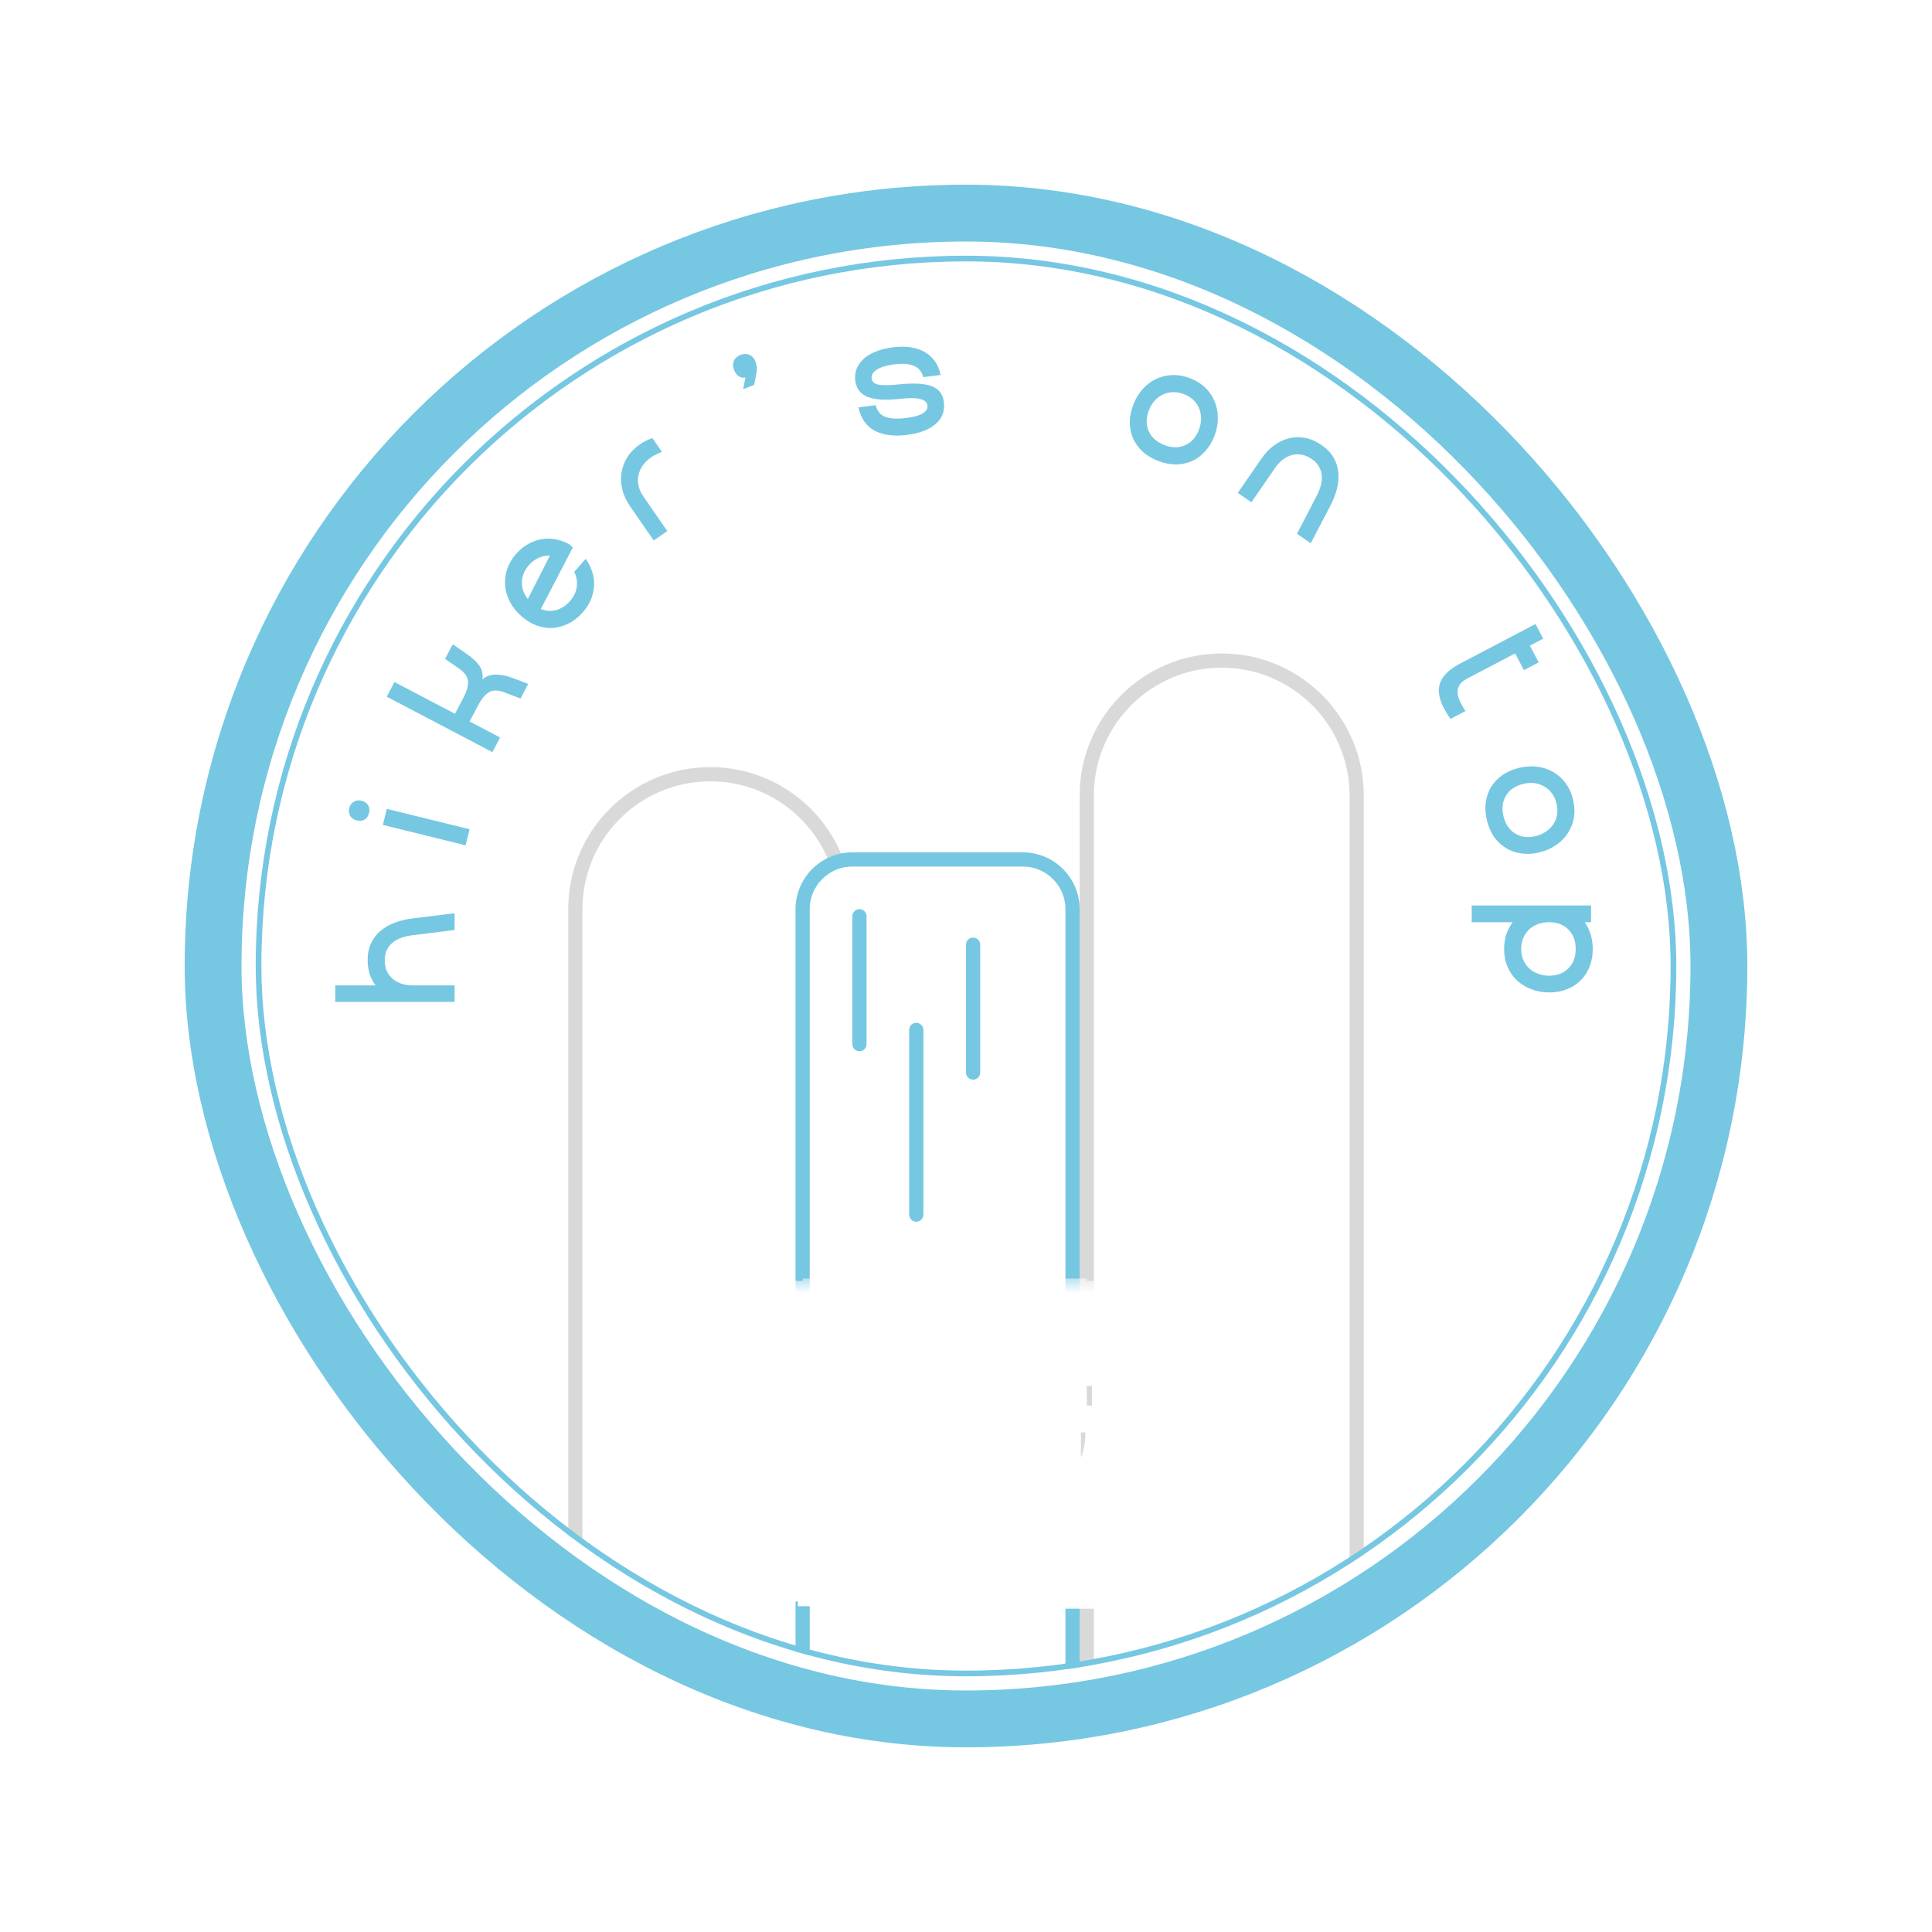 <svg width="68" height="68" viewBox="0 0 68 68" fill="none" xmlns="http://www.w3.org/2000/svg">
<g filter="url(#filter0_d_11_381)">
<rect x="4" y="4" width="60" height="60" rx="30" fill="white" shape-rendering="crispEdges"/>
<rect x="7.5" y="7.5" width="53" height="53" rx="26.5" fill="white"/>
<rect x="7.5" y="7.5" width="53" height="53" rx="26.5" stroke="#76C7E2" stroke-width="2"/>
<g clip-path="url(#clip0_11_381)">
<rect x="9" y="9" width="50" height="50" rx="25" fill="white"/>
<path d="M11.8 35.264V34.682H16V35.264H11.8ZM13.54 33.794C13.54 33.934 13.564 34.06 13.612 34.172C13.66 34.28 13.728 34.372 13.816 34.448C13.904 34.524 14.008 34.582 14.128 34.622C14.248 34.662 14.378 34.682 14.518 34.682H16V35.264H14.53C14.302 35.264 14.092 35.23 13.9 35.162C13.704 35.094 13.536 34.998 13.396 34.874C13.252 34.746 13.14 34.592 13.06 34.412C12.98 34.228 12.94 34.022 12.94 33.794C12.94 33.566 12.98 33.368 13.06 33.2C13.14 33.028 13.252 32.882 13.396 32.762C13.536 32.642 13.704 32.546 13.9 32.474C14.092 32.402 14.302 32.352 14.53 32.324L16 32.144V32.732L14.518 32.918C14.378 32.934 14.248 32.964 14.128 33.008C14.008 33.048 13.906 33.104 13.822 33.176C13.734 33.244 13.666 33.33 13.618 33.434C13.566 33.534 13.54 33.654 13.54 33.794Z" fill="#76C7E2"/>
<path d="M13.475 29.034L13.614 28.469L16.527 29.187L16.387 29.752L13.475 29.034ZM12.556 28.876C12.451 28.85 12.375 28.798 12.328 28.721C12.278 28.639 12.267 28.545 12.292 28.44C12.317 28.339 12.37 28.266 12.452 28.22C12.53 28.169 12.622 28.157 12.727 28.183C12.831 28.208 12.909 28.262 12.959 28.345C13.005 28.422 13.016 28.512 12.991 28.612C12.966 28.717 12.913 28.795 12.835 28.846C12.754 28.892 12.661 28.902 12.556 28.876Z" fill="#76C7E2"/>
<path d="M16.304 24.571C16.428 24.334 16.484 24.137 16.471 23.981C16.46 23.822 16.359 23.674 16.168 23.538L15.665 23.192L15.936 22.677L16.428 23.017C16.651 23.17 16.805 23.319 16.892 23.463C16.977 23.603 17.005 23.755 16.977 23.921C17.088 23.812 17.234 23.754 17.415 23.745C17.596 23.736 17.802 23.774 18.033 23.859L18.592 24.071L18.322 24.586L17.752 24.369C17.53 24.284 17.35 24.282 17.212 24.363C17.075 24.445 16.944 24.604 16.819 24.841L16.529 25.394L17.602 25.957L17.332 26.473L13.613 24.521L13.883 24.005L16.014 25.123L16.304 24.571Z" fill="#76C7E2"/>
<path d="M19.355 19.554C19.222 19.548 19.092 19.575 18.965 19.633C18.838 19.686 18.724 19.77 18.623 19.883C18.458 20.069 18.374 20.27 18.37 20.485C18.366 20.701 18.435 20.901 18.577 21.085L19.355 19.554ZM18.349 21.685C18.179 21.534 18.045 21.368 17.949 21.186C17.853 21 17.796 20.81 17.779 20.619C17.761 20.422 17.785 20.226 17.85 20.032C17.915 19.838 18.023 19.656 18.174 19.485C18.301 19.342 18.442 19.229 18.595 19.145C18.746 19.06 18.903 19.004 19.065 18.977C19.225 18.947 19.387 18.949 19.55 18.982C19.716 19.011 19.877 19.068 20.032 19.152L20.163 19.267L19.035 21.435C19.213 21.507 19.391 21.52 19.569 21.475C19.751 21.427 19.914 21.321 20.06 21.157C20.198 21.001 20.278 20.832 20.301 20.649C20.324 20.466 20.294 20.292 20.21 20.127L20.616 19.669C20.718 19.813 20.794 19.966 20.844 20.127C20.896 20.286 20.918 20.447 20.911 20.612C20.901 20.774 20.864 20.936 20.8 21.099C20.733 21.259 20.637 21.411 20.509 21.555C20.358 21.725 20.192 21.856 20.01 21.946C19.828 22.036 19.643 22.089 19.454 22.103C19.265 22.111 19.075 22.082 18.884 22.014C18.695 21.943 18.517 21.834 18.349 21.685Z" fill="#76C7E2"/>
<path d="M22.929 16.088C22.676 16.263 22.523 16.478 22.47 16.733C22.419 16.983 22.477 17.229 22.645 17.473L23.487 18.692L23.008 19.023L22.173 17.813C22.044 17.625 21.954 17.432 21.904 17.233C21.855 17.029 21.846 16.831 21.875 16.641C21.905 16.445 21.974 16.261 22.084 16.089C22.193 15.916 22.341 15.765 22.529 15.635C22.671 15.538 22.816 15.467 22.965 15.422L23.299 15.906C23.235 15.926 23.171 15.953 23.107 15.987C23.044 16.016 22.985 16.05 22.929 16.088Z" fill="#76C7E2"/>
<path d="M25.836 13.021C25.791 12.901 25.789 12.795 25.831 12.702C25.875 12.604 25.953 12.534 26.065 12.491C26.181 12.447 26.286 12.448 26.381 12.493C26.477 12.534 26.548 12.614 26.593 12.733C26.643 12.864 26.653 13.002 26.622 13.146L26.543 13.548L26.156 13.695L26.238 13.285C26.157 13.308 26.079 13.294 26.005 13.245C25.929 13.193 25.873 13.118 25.836 13.021Z" fill="#76C7E2"/>
<path d="M31.918 15.308C31.441 15.366 31.056 15.312 30.762 15.146C30.471 14.976 30.29 14.706 30.216 14.336L30.824 14.262C30.867 14.454 30.972 14.589 31.139 14.665C31.309 14.737 31.558 14.753 31.888 14.713C32.142 14.682 32.335 14.631 32.468 14.558C32.599 14.482 32.658 14.386 32.644 14.271C32.617 14.044 32.293 13.967 31.673 14.038C31.176 14.094 30.799 14.072 30.541 13.97C30.282 13.868 30.136 13.677 30.102 13.395C30.084 13.244 30.101 13.103 30.154 12.972C30.21 12.84 30.294 12.723 30.407 12.62C30.523 12.518 30.668 12.434 30.842 12.368C31.015 12.299 31.21 12.251 31.429 12.224C31.893 12.168 32.269 12.225 32.556 12.396C32.846 12.566 33.03 12.834 33.106 13.199L32.493 13.274C32.45 13.085 32.346 12.955 32.179 12.883C32.017 12.806 31.785 12.786 31.483 12.822C31.217 12.854 31.013 12.915 30.871 13.005C30.728 13.091 30.664 13.198 30.68 13.325C30.693 13.436 30.77 13.507 30.911 13.538C31.052 13.566 31.283 13.564 31.606 13.533C32.147 13.475 32.542 13.495 32.792 13.594C33.045 13.688 33.188 13.874 33.222 14.152C33.26 14.466 33.163 14.724 32.929 14.925C32.696 15.127 32.359 15.254 31.918 15.308Z" fill="#76C7E2"/>
<path d="M40.773 16.227C40.56 16.146 40.379 16.039 40.228 15.905C40.079 15.767 39.965 15.613 39.884 15.441C39.809 15.267 39.769 15.079 39.765 14.876C39.764 14.675 39.804 14.467 39.885 14.254C39.966 14.041 40.074 13.857 40.21 13.704C40.35 13.547 40.507 13.427 40.68 13.343C40.858 13.257 41.05 13.209 41.254 13.201C41.458 13.193 41.667 13.229 41.88 13.31C42.093 13.391 42.273 13.502 42.421 13.644C42.568 13.785 42.678 13.947 42.75 14.128C42.828 14.307 42.865 14.501 42.863 14.71C42.866 14.916 42.827 15.126 42.746 15.339C42.666 15.553 42.556 15.733 42.419 15.882C42.285 16.033 42.13 16.147 41.955 16.226C41.784 16.303 41.598 16.343 41.395 16.348C41.194 16.348 40.987 16.308 40.773 16.227ZM40.986 15.666C41.252 15.767 41.495 15.768 41.717 15.668C41.939 15.568 42.1 15.385 42.201 15.12C42.251 14.989 42.274 14.859 42.272 14.729C42.273 14.602 42.25 14.482 42.203 14.37C42.159 14.259 42.092 14.161 42.001 14.075C41.909 13.989 41.798 13.921 41.667 13.871C41.536 13.822 41.408 13.799 41.282 13.802C41.157 13.806 41.039 13.834 40.929 13.887C40.82 13.939 40.721 14.013 40.634 14.108C40.55 14.205 40.483 14.319 40.434 14.449C40.333 14.715 40.333 14.959 40.432 15.181C40.536 15.404 40.721 15.566 40.986 15.666Z" fill="#76C7E2"/>
<path d="M46.173 16.159C46.058 16.079 45.94 16.027 45.821 16.003C45.705 15.982 45.59 15.985 45.478 16.014C45.365 16.044 45.258 16.096 45.157 16.172C45.056 16.248 44.966 16.344 44.886 16.459L44.045 17.679L43.566 17.348L44.401 16.139C44.53 15.951 44.678 15.797 44.843 15.678C45.01 15.555 45.184 15.472 45.366 15.427C45.553 15.381 45.743 15.376 45.937 15.413C46.134 15.451 46.326 15.536 46.514 15.665C46.701 15.794 46.842 15.94 46.934 16.101C47.031 16.265 47.087 16.44 47.104 16.627C47.123 16.81 47.107 17.003 47.055 17.205C47.005 17.404 46.927 17.605 46.82 17.809L46.133 19.121L45.65 18.787L46.338 17.461C46.405 17.337 46.454 17.213 46.486 17.089C46.521 16.968 46.533 16.852 46.521 16.742C46.515 16.631 46.483 16.526 46.425 16.427C46.372 16.328 46.288 16.238 46.173 16.159Z" fill="#76C7E2"/>
<path d="M51.58 25.026L51.054 25.302C50.734 24.855 50.6 24.476 50.653 24.164C50.708 23.855 50.951 23.587 51.383 23.36L54.045 21.963L54.315 22.479L51.643 23.881C51.523 23.945 51.435 24.015 51.382 24.093C51.328 24.171 51.301 24.258 51.301 24.352C51.301 24.447 51.325 24.549 51.374 24.66C51.425 24.773 51.493 24.895 51.58 25.026ZM53.637 23.587L53.096 22.556L53.577 22.209L54.157 23.314L53.637 23.587Z" fill="#76C7E2"/>
<path d="M52.336 28.881C52.282 28.66 52.267 28.449 52.292 28.249C52.321 28.049 52.383 27.866 52.478 27.703C52.579 27.542 52.711 27.402 52.876 27.284C53.041 27.169 53.234 27.084 53.456 27.029C53.677 26.975 53.889 26.959 54.093 26.983C54.302 27.01 54.49 27.071 54.657 27.166C54.83 27.263 54.977 27.394 55.1 27.557C55.222 27.721 55.311 27.913 55.365 28.134C55.42 28.356 55.431 28.567 55.398 28.769C55.366 28.971 55.295 29.153 55.187 29.316C55.084 29.481 54.945 29.622 54.772 29.739C54.604 29.859 54.409 29.946 54.188 30C53.967 30.055 53.755 30.068 53.555 30.039C53.355 30.014 53.173 29.952 53.008 29.852C52.848 29.756 52.709 29.625 52.59 29.461C52.475 29.296 52.391 29.102 52.336 28.881ZM52.919 28.738C52.987 29.013 53.125 29.214 53.333 29.34C53.541 29.466 53.783 29.495 54.059 29.427C54.195 29.393 54.315 29.339 54.42 29.264C54.526 29.192 54.612 29.105 54.677 29.002C54.743 28.904 54.786 28.792 54.805 28.668C54.824 28.544 54.816 28.414 54.783 28.278C54.749 28.142 54.696 28.024 54.621 27.922C54.547 27.821 54.457 27.741 54.351 27.68C54.246 27.619 54.129 27.58 54.001 27.562C53.874 27.548 53.742 27.558 53.606 27.592C53.331 27.66 53.13 27.798 53.004 28.006C52.879 28.218 52.851 28.462 52.919 28.738Z" fill="#76C7E2"/>
<path d="M56.06 33.4C56.06 33.628 56.022 33.836 55.946 34.024C55.874 34.212 55.77 34.372 55.634 34.504C55.502 34.64 55.342 34.744 55.154 34.816C54.966 34.892 54.758 34.93 54.53 34.93C54.302 34.93 54.09 34.892 53.894 34.816C53.702 34.744 53.534 34.64 53.39 34.504C53.25 34.372 53.14 34.212 53.06 34.024C52.98 33.836 52.94 33.628 52.94 33.4C52.94 33.172 52.98 32.964 53.06 32.776C53.14 32.588 53.25 32.426 53.39 32.29C53.534 32.158 53.702 32.054 53.894 31.978C54.09 31.906 54.302 31.87 54.53 31.87C54.758 31.87 54.966 31.906 55.154 31.978C55.342 32.054 55.502 32.158 55.634 32.29C55.77 32.426 55.874 32.588 55.946 32.776C56.022 32.964 56.06 33.172 56.06 33.4ZM51.8 32.458V31.87H56V32.458H51.8ZM55.46 33.4C55.46 33.116 55.374 32.888 55.202 32.716C55.03 32.544 54.802 32.458 54.518 32.458C54.378 32.458 54.248 32.48 54.128 32.524C54.008 32.572 53.904 32.636 53.816 32.716C53.732 32.8 53.664 32.9 53.612 33.016C53.564 33.132 53.54 33.26 53.54 33.4C53.54 33.54 53.564 33.668 53.612 33.784C53.664 33.9 53.732 33.998 53.816 34.078C53.904 34.162 54.008 34.226 54.128 34.27C54.248 34.318 54.378 34.342 54.518 34.342C54.802 34.342 55.03 34.256 55.202 34.084C55.374 33.912 55.46 33.684 55.46 33.4Z" fill="#76C7E2"/>
<path d="M25 27.25C27.623 27.25 29.75 29.377 29.75 32V60.75H20.25V32C20.25 29.377 22.377 27.25 25 27.25Z" stroke="#D9D9D9" stroke-width="0.5"/>
<path d="M43 23.25C45.623 23.25 47.75 25.377 47.75 28V60.75H38.25V28C38.25 25.377 40.377 23.25 43 23.25Z" stroke="#D9D9D9" stroke-width="0.5"/>
<path d="M30 30.25H36C36.967 30.25 37.75 31.034 37.75 32V67.75H28.25V32C28.25 31.034 29.034 30.25 30 30.25Z" fill="white" stroke="#76C7E2" stroke-width="0.5"/>
<mask id="path-20-outside-1_11_381" maskUnits="userSpaceOnUse" x="25" y="49" width="20" height="8" fill="black">
<rect fill="white" x="25" y="49" width="20" height="8"/>
<path d="M30.446 50.5H31.394V55.624H30.446V53.344H30.02V55.534H29.084V50.524H30.02V52.384H30.446V50.5ZM27.374 54.49H27.65C28.052 54.49 28.532 54.43 28.844 54.316V55.204C28.538 55.33 27.992 55.384 27.56 55.384H26.384V50.608H27.374V54.49ZM35.486 52.276H36.05V51.79H35.486L35.425 50.896H36.05V50.5H37.045V54.298H36.05V53.17H35.425L35.486 52.276ZM35.33 52.042C35.33 52.972 34.663 53.578 33.679 53.578C32.696 53.578 32.029 52.972 32.029 52.042C32.029 51.118 32.696 50.506 33.679 50.506C34.663 50.506 35.33 51.118 35.33 52.042ZM33.032 52.042C33.032 52.486 33.295 52.732 33.679 52.732C34.063 52.732 34.328 52.486 34.328 52.042C34.328 51.598 34.063 51.352 33.679 51.352C33.295 51.352 33.032 51.598 33.032 52.042ZM33.553 54.718H37.117V55.624H32.522V53.83H33.553V54.718ZM42.649 51.466H43.249V52.45H42.649V54.292H41.635V50.5H42.649V51.466ZM39.625 52.534C39.199 53.146 38.575 53.56 37.837 53.596V52.654C38.647 52.558 39.181 51.652 39.199 50.524L40.219 50.584C40.219 50.98 40.153 51.37 40.027 51.73L41.485 52.816L40.879 53.524L39.625 52.534ZM39.157 53.83V54.712H42.721V55.624H38.125V53.83H39.157Z"/>
</mask>
<path d="M30.446 50.5H31.394V55.624H30.446V53.344H30.02V55.534H29.084V50.524H30.02V52.384H30.446V50.5ZM27.374 54.49H27.65C28.052 54.49 28.532 54.43 28.844 54.316V55.204C28.538 55.33 27.992 55.384 27.56 55.384H26.384V50.608H27.374V54.49ZM35.486 52.276H36.05V51.79H35.486L35.425 50.896H36.05V50.5H37.045V54.298H36.05V53.17H35.425L35.486 52.276ZM35.33 52.042C35.33 52.972 34.663 53.578 33.679 53.578C32.696 53.578 32.029 52.972 32.029 52.042C32.029 51.118 32.696 50.506 33.679 50.506C34.663 50.506 35.33 51.118 35.33 52.042ZM33.032 52.042C33.032 52.486 33.295 52.732 33.679 52.732C34.063 52.732 34.328 52.486 34.328 52.042C34.328 51.598 34.063 51.352 33.679 51.352C33.295 51.352 33.032 51.598 33.032 52.042ZM33.553 54.718H37.117V55.624H32.522V53.83H33.553V54.718ZM42.649 51.466H43.249V52.45H42.649V54.292H41.635V50.5H42.649V51.466ZM39.625 52.534C39.199 53.146 38.575 53.56 37.837 53.596V52.654C38.647 52.558 39.181 51.652 39.199 50.524L40.219 50.584C40.219 50.98 40.153 51.37 40.027 51.73L41.485 52.816L40.879 53.524L39.625 52.534ZM39.157 53.83V54.712H42.721V55.624H38.125V53.83H39.157Z" fill="#76C7E2"/>
<path d="M30.446 50.5V49.5H29.446V50.5H30.446ZM31.394 50.5H32.394V49.5H31.394V50.5ZM31.394 55.624V56.624H32.394V55.624H31.394ZM30.446 55.624H29.446V56.624H30.446V55.624ZM30.446 53.344H31.446V52.344H30.446V53.344ZM30.02 53.344V52.344H29.02V53.344H30.02ZM30.02 55.534V56.534H31.02V55.534H30.02ZM29.084 55.534H28.084V56.534H29.084V55.534ZM29.084 50.524V49.524H28.084V50.524H29.084ZM30.02 50.524H31.02V49.524H30.02V50.524ZM30.02 52.384H29.02V53.384H30.02V52.384ZM30.446 52.384V53.384H31.446V52.384H30.446ZM27.374 54.49H26.374V55.49H27.374V54.49ZM28.844 54.316H29.844V52.886L28.501 53.377L28.844 54.316ZM28.844 55.204L29.225 56.129L29.844 55.874V55.204H28.844ZM26.384 55.384H25.384V56.384H26.384V55.384ZM26.384 50.608V49.608H25.384V50.608H26.384ZM27.374 50.608H28.374V49.608H27.374V50.608ZM30.446 50.5V51.5H31.394V50.5V49.5H30.446V50.5ZM31.394 50.5H30.394V55.624H31.394H32.394V50.5H31.394ZM31.394 55.624V54.624H30.446V55.624V56.624H31.394V55.624ZM30.446 55.624H31.446V53.344H30.446H29.446V55.624H30.446ZM30.446 53.344V52.344H30.02V53.344V54.344H30.446V53.344ZM30.02 53.344H29.02V55.534H30.02H31.02V53.344H30.02ZM30.02 55.534V54.534H29.084V55.534V56.534H30.02V55.534ZM29.084 55.534H30.084V50.524H29.084H28.084V55.534H29.084ZM29.084 50.524V51.524H30.02V50.524V49.524H29.084V50.524ZM30.02 50.524H29.02V52.384H30.02H31.02V50.524H30.02ZM30.02 52.384V53.384H30.446V52.384V51.384H30.02V52.384ZM30.446 52.384H31.446V50.5H30.446H29.446V52.384H30.446ZM27.374 54.49V55.49H27.65V54.49V53.49H27.374V54.49ZM27.65 54.49V55.49C28.115 55.49 28.724 55.425 29.187 55.255L28.844 54.316L28.501 53.377C28.34 53.435 27.989 53.49 27.65 53.49V54.49ZM28.844 54.316H27.844V55.204H28.844H29.844V54.316H28.844ZM28.844 55.204L28.463 54.279C28.349 54.326 27.97 54.384 27.56 54.384V55.384V56.384C28.014 56.384 28.727 56.334 29.225 56.129L28.844 55.204ZM27.56 55.384V54.384H26.384V55.384V56.384H27.56V55.384ZM26.384 55.384H27.384V50.608H26.384H25.384V55.384H26.384ZM26.384 50.608V51.608H27.374V50.608V49.608H26.384V50.608ZM27.374 50.608H26.374V54.49H27.374H28.374V50.608H27.374ZM35.486 52.276V51.276H34.55L34.488 52.209L35.486 52.276ZM36.05 52.276V53.276H37.05V52.276H36.05ZM36.05 51.79H37.05V50.79H36.05V51.79ZM35.486 51.79L34.488 51.857L34.55 52.79H35.486V51.79ZM35.425 50.896V49.896H34.356L34.428 50.963L35.425 50.896ZM36.05 50.896V51.896H37.05V50.896H36.05ZM36.05 50.5V49.5H35.05V50.5H36.05ZM37.045 50.5H38.045V49.5H37.045V50.5ZM37.045 54.298V55.298H38.045V54.298H37.045ZM36.05 54.298H35.05V55.298H36.05V54.298ZM36.05 53.17H37.05V52.17H36.05V53.17ZM35.425 53.17L34.428 53.103L34.356 54.17H35.425V53.17ZM33.553 54.718H32.553V55.718H33.553V54.718ZM37.117 54.718H38.117V53.718H37.117V54.718ZM37.117 55.624V56.624H38.117V55.624H37.117ZM32.522 55.624H31.521V56.624H32.522V55.624ZM32.522 53.83V52.83H31.521V53.83H32.522ZM33.553 53.83H34.553V52.83H33.553V53.83ZM35.486 52.276V53.276H36.05V52.276V51.276H35.486V52.276ZM36.05 52.276H37.05V51.79H36.05H35.05V52.276H36.05ZM36.05 51.79V50.79H35.486V51.79V52.79H36.05V51.79ZM35.486 51.79L36.483 51.723L36.423 50.829L35.425 50.896L34.428 50.963L34.488 51.857L35.486 51.79ZM35.425 50.896V51.896H36.05V50.896V49.896H35.425V50.896ZM36.05 50.896H37.05V50.5H36.05H35.05V50.896H36.05ZM36.05 50.5V51.5H37.045V50.5V49.5H36.05V50.5ZM37.045 50.5H36.045V54.298H37.045H38.045V50.5H37.045ZM37.045 54.298V53.298H36.05V54.298V55.298H37.045V54.298ZM36.05 54.298H37.05V53.17H36.05H35.05V54.298H36.05ZM36.05 53.17V52.17H35.425V53.17V54.17H36.05V53.17ZM35.425 53.17L36.423 53.237L36.483 52.343L35.486 52.276L34.488 52.209L34.428 53.103L35.425 53.17ZM35.33 52.042H34.33C34.33 52.257 34.26 52.364 34.194 52.425C34.122 52.492 33.967 52.578 33.679 52.578V53.578V54.578C34.376 54.578 35.046 54.361 35.553 53.893C36.066 53.417 36.33 52.758 36.33 52.042H35.33ZM33.679 53.578V52.578C33.392 52.578 33.237 52.492 33.164 52.425C33.099 52.364 33.029 52.257 33.029 52.042H32.029H31.029C31.029 52.758 31.293 53.417 31.806 53.893C32.313 54.361 32.983 54.578 33.679 54.578V53.578ZM32.029 52.042H33.029C33.029 51.832 33.099 51.723 33.166 51.661C33.239 51.592 33.394 51.506 33.679 51.506V50.506V49.506C32.981 49.506 32.311 49.726 31.805 50.194C31.293 50.669 31.029 51.328 31.029 52.042H32.029ZM33.679 50.506V51.506C33.965 51.506 34.12 51.592 34.194 51.661C34.26 51.723 34.33 51.832 34.33 52.042H35.33H36.33C36.33 51.328 36.066 50.669 35.553 50.194C35.048 49.726 34.378 49.506 33.679 49.506V50.506ZM33.032 52.042H32.032C32.032 52.463 32.16 52.907 32.495 53.251C32.832 53.596 33.271 53.732 33.679 53.732V52.732V51.732C33.704 51.732 33.819 51.745 33.928 51.856C34.035 51.965 34.032 52.065 34.032 52.042H33.032ZM33.679 52.732V53.732C34.088 53.732 34.527 53.596 34.864 53.251C35.199 52.907 35.328 52.463 35.328 52.042H34.328H33.328C33.328 52.065 33.324 51.965 33.431 51.856C33.54 51.745 33.655 51.732 33.679 51.732V52.732ZM34.328 52.042H35.328C35.328 51.621 35.199 51.176 34.864 50.833C34.527 50.487 34.088 50.352 33.679 50.352V51.352V52.352C33.655 52.352 33.54 52.34 33.431 52.228C33.324 52.118 33.328 52.019 33.328 52.042H34.328ZM33.679 51.352V50.352C33.271 50.352 32.832 50.487 32.495 50.833C32.16 51.176 32.032 51.621 32.032 52.042H33.032H34.032C34.032 52.019 34.035 52.118 33.928 52.228C33.819 52.34 33.704 52.352 33.679 52.352V51.352ZM33.553 54.718V55.718H37.117V54.718V53.718H33.553V54.718ZM37.117 54.718H36.117V55.624H37.117H38.117V54.718H37.117ZM37.117 55.624V54.624H32.522V55.624V56.624H37.117V55.624ZM32.522 55.624H33.522V53.83H32.522H31.521V55.624H32.522ZM32.522 53.83V54.83H33.553V53.83V52.83H32.522V53.83ZM33.553 53.83H32.553V54.718H33.553H34.553V53.83H33.553ZM42.649 51.466H41.649V52.466H42.649V51.466ZM43.249 51.466H44.249V50.466H43.249V51.466ZM43.249 52.45V53.45H44.249V52.45H43.249ZM42.649 52.45V51.45H41.649V52.45H42.649ZM42.649 54.292V55.292H43.649V54.292H42.649ZM41.635 54.292H40.635V55.292H41.635V54.292ZM41.635 50.5V49.5H40.635V50.5H41.635ZM42.649 50.5H43.649V49.5H42.649V50.5ZM39.625 52.534L40.245 51.749L39.411 51.091L38.804 51.963L39.625 52.534ZM37.837 53.596H36.837V54.646L37.886 54.595L37.837 53.596ZM37.837 52.654L37.719 51.661L36.837 51.766V52.654H37.837ZM39.199 50.524L39.258 49.526L38.216 49.464L38.199 50.508L39.199 50.524ZM40.219 50.584H41.219V49.641L40.278 49.586L40.219 50.584ZM40.027 51.73L39.083 51.4L38.84 52.093L39.43 52.532L40.027 51.73ZM41.485 52.816L42.245 53.466L42.941 52.653L42.082 52.014L41.485 52.816ZM40.879 53.524L40.259 54.309L41.014 54.904L41.639 54.174L40.879 53.524ZM39.157 53.83H40.157V52.83H39.157V53.83ZM39.157 54.712H38.157V55.712H39.157V54.712ZM42.721 54.712H43.721V53.712H42.721V54.712ZM42.721 55.624V56.624H43.721V55.624H42.721ZM38.125 55.624H37.125V56.624H38.125V55.624ZM38.125 53.83V52.83H37.125V53.83H38.125ZM42.649 51.466V52.466H43.249V51.466V50.466H42.649V51.466ZM43.249 51.466H42.249V52.45H43.249H44.249V51.466H43.249ZM43.249 52.45V51.45H42.649V52.45V53.45H43.249V52.45ZM42.649 52.45H41.649V54.292H42.649H43.649V52.45H42.649ZM42.649 54.292V53.292H41.635V54.292V55.292H42.649V54.292ZM41.635 54.292H42.635V50.5H41.635H40.635V54.292H41.635ZM41.635 50.5V51.5H42.649V50.5V49.5H41.635V50.5ZM42.649 50.5H41.649V51.466H42.649H43.649V50.5H42.649ZM39.625 52.534L38.804 51.963C38.517 52.376 38.155 52.579 37.788 52.597L37.837 53.596L37.886 54.595C38.995 54.541 39.881 53.916 40.446 53.105L39.625 52.534ZM37.837 53.596H38.837V52.654H37.837H36.837V53.596H37.837ZM37.837 52.654L37.955 53.647C38.73 53.555 39.307 53.077 39.663 52.506C40.015 51.942 40.188 51.247 40.199 50.54L39.199 50.524L38.199 50.508C38.192 50.929 38.089 51.251 37.967 51.446C37.849 51.634 37.754 51.657 37.719 51.661L37.837 52.654ZM39.199 50.524L39.14 51.522L40.16 51.582L40.219 50.584L40.278 49.586L39.258 49.526L39.199 50.524ZM40.219 50.584H39.219C39.219 50.87 39.171 51.148 39.083 51.4L40.027 51.73L40.971 52.06C41.135 51.592 41.219 51.09 41.219 50.584H40.219ZM40.027 51.73L39.43 52.532L40.888 53.618L41.485 52.816L42.082 52.014L40.624 50.928L40.027 51.73ZM41.485 52.816L40.725 52.166L40.119 52.874L40.879 53.524L41.639 54.174L42.245 53.466L41.485 52.816ZM40.879 53.524L41.499 52.739L40.245 51.749L39.625 52.534L39.005 53.319L40.259 54.309L40.879 53.524ZM39.157 53.83H38.157V54.712H39.157H40.157V53.83H39.157ZM39.157 54.712V55.712H42.721V54.712V53.712H39.157V54.712ZM42.721 54.712H41.721V55.624H42.721H43.721V54.712H42.721ZM42.721 55.624V54.624H38.125V55.624V56.624H42.721V55.624ZM38.125 55.624H39.125V53.83H38.125H37.125V55.624H38.125ZM38.125 53.83V54.83H39.157V53.83V52.83H38.125V53.83Z" fill="white" mask="url(#path-20-outside-1_11_381)"/>
<mask id="path-22-outside-2_11_381" maskUnits="userSpaceOnUse" x="21" y="45" width="27" height="6" fill="black">
<rect fill="white" x="21" y="45" width="27" height="6"/>
<path d="M25.78 46.04V47.148H22.86V46.04H25.78ZM25.389 46.844V46.344H23.256V46.844H25.389ZM26.029 47.716H24.517V48.024H25.793V48.84H23.241V49.08H25.852V49.376H22.852V48.56H25.404V48.32H22.845V48.024H24.125V47.716H22.616V47.408H26.029V47.716ZM29.256 47.672V46H29.652V47.672H29.256ZM26.588 47.62V47.288C27.556 47.284 28.196 47.048 28.196 46.496V46.416H26.588V46.084H28.592V46.432C28.592 47.268 27.772 47.62 26.588 47.62ZM26.76 49.372V48.468H29.26V48.172H26.752V47.86H29.652V48.764H27.156V49.06H29.736V49.372H26.76ZM33.884 47.384V47.764H33.428V49.416H33.04V46H33.428V47.384H33.884ZM30.82 48.852H30.984C31.136 48.852 31.336 48.832 31.472 48.776V49.128C31.312 49.184 31.068 49.212 30.868 49.212H30.432V46.124H31.456V46.484H30.82V48.852ZM32.008 48.852H32.192C32.38 48.852 32.592 48.82 32.752 48.74V49.1C32.58 49.176 32.352 49.212 32.116 49.212H31.62V46.124H32.664V46.484H32.008V48.852ZM37.731 47.384V47.764H37.252V49.416H36.855V46H37.252V47.384H37.731ZM34.712 48.848H35.675C35.999 48.848 36.352 48.788 36.559 48.688V49.048C36.352 49.152 35.995 49.212 35.667 49.212H34.319V47.46H35.812V46.488H34.312V46.124H36.208V47.824H34.712V48.848ZM41.028 47.116C40.732 47.576 40.088 47.78 39.236 47.78V47.436C40.2 47.432 40.804 47.14 40.804 46.524V46.42H39.236V46.084H41.204V46.456C41.204 46.56 41.192 46.66 41.176 46.752H41.948V46H42.344V47.868H41.948V47.116H41.028ZM39.832 49.036H42.38V49.372H39.436V48.064H42.344V48.4H39.832V49.036ZM43.22 47.324V46H43.62V46.972H46.176V47.324H43.22ZM42.976 48.052V47.7H46.388V48.052H42.976ZM43.212 49.376V48.356H43.616V49.024H46.212V49.376H43.212Z"/>
</mask>
<path d="M25.78 46.04V47.148H22.86V46.04H25.78ZM25.389 46.844V46.344H23.256V46.844H25.389ZM26.029 47.716H24.517V48.024H25.793V48.84H23.241V49.08H25.852V49.376H22.852V48.56H25.404V48.32H22.845V48.024H24.125V47.716H22.616V47.408H26.029V47.716ZM29.256 47.672V46H29.652V47.672H29.256ZM26.588 47.62V47.288C27.556 47.284 28.196 47.048 28.196 46.496V46.416H26.588V46.084H28.592V46.432C28.592 47.268 27.772 47.62 26.588 47.62ZM26.76 49.372V48.468H29.26V48.172H26.752V47.86H29.652V48.764H27.156V49.06H29.736V49.372H26.76ZM33.884 47.384V47.764H33.428V49.416H33.04V46H33.428V47.384H33.884ZM30.82 48.852H30.984C31.136 48.852 31.336 48.832 31.472 48.776V49.128C31.312 49.184 31.068 49.212 30.868 49.212H30.432V46.124H31.456V46.484H30.82V48.852ZM32.008 48.852H32.192C32.38 48.852 32.592 48.82 32.752 48.74V49.1C32.58 49.176 32.352 49.212 32.116 49.212H31.62V46.124H32.664V46.484H32.008V48.852ZM37.731 47.384V47.764H37.252V49.416H36.855V46H37.252V47.384H37.731ZM34.712 48.848H35.675C35.999 48.848 36.352 48.788 36.559 48.688V49.048C36.352 49.152 35.995 49.212 35.667 49.212H34.319V47.46H35.812V46.488H34.312V46.124H36.208V47.824H34.712V48.848ZM41.028 47.116C40.732 47.576 40.088 47.78 39.236 47.78V47.436C40.2 47.432 40.804 47.14 40.804 46.524V46.42H39.236V46.084H41.204V46.456C41.204 46.56 41.192 46.66 41.176 46.752H41.948V46H42.344V47.868H41.948V47.116H41.028ZM39.832 49.036H42.38V49.372H39.436V48.064H42.344V48.4H39.832V49.036ZM43.22 47.324V46H43.62V46.972H46.176V47.324H43.22ZM42.976 48.052V47.7H46.388V48.052H42.976ZM43.212 49.376V48.356H43.616V49.024H46.212V49.376H43.212Z" fill="#76C7E2"/>
<path d="M25.78 46.04H26.78V45.04H25.78V46.04ZM25.78 47.148V48.148H26.78V47.148H25.78ZM22.86 47.148H21.86V48.148H22.86V47.148ZM22.86 46.04V45.04H21.86V46.04H22.86ZM25.389 46.844V47.844H26.389V46.844H25.389ZM25.389 46.344H26.389V45.344H25.389V46.344ZM23.256 46.344V45.344H22.256V46.344H23.256ZM23.256 46.844H22.256V47.844H23.256V46.844ZM26.029 47.716V48.716H27.029V47.716H26.029ZM24.517 47.716V46.716H23.517V47.716H24.517ZM24.517 48.024H23.517V49.024H24.517V48.024ZM25.793 48.024H26.793V47.024H25.793V48.024ZM25.793 48.84V49.84H26.793V48.84H25.793ZM23.241 48.84V47.84H22.241V48.84H23.241ZM23.241 49.08H22.241V50.08H23.241V49.08ZM25.852 49.08H26.852V48.08H25.852V49.08ZM25.852 49.376V50.376H26.852V49.376H25.852ZM22.852 49.376H21.852V50.376H22.852V49.376ZM22.852 48.56V47.56H21.852V48.56H22.852ZM25.404 48.56V49.56H26.404V48.56H25.404ZM25.404 48.32H26.404V47.32H25.404V48.32ZM22.845 48.32H21.845V49.32H22.845V48.32ZM22.845 48.024V47.024H21.845V48.024H22.845ZM24.125 48.024V49.024H25.125V48.024H24.125ZM24.125 47.716H25.125V46.716H24.125V47.716ZM22.616 47.716H21.616V48.716H22.616V47.716ZM22.616 47.408V46.408H21.616V47.408H22.616ZM26.029 47.408H27.029V46.408H26.029V47.408ZM25.78 46.04H24.78V47.148H25.78H26.78V46.04H25.78ZM25.78 47.148V46.148H22.86V47.148V48.148H25.78V47.148ZM22.86 47.148H23.86V46.04H22.86H21.86V47.148H22.86ZM22.86 46.04V47.04H25.78V46.04V45.04H22.86V46.04ZM25.389 46.844H26.389V46.344H25.389H24.389V46.844H25.389ZM25.389 46.344V45.344H23.256V46.344V47.344H25.389V46.344ZM23.256 46.344H22.256V46.844H23.256H24.256V46.344H23.256ZM23.256 46.844V47.844H25.389V46.844V45.844H23.256V46.844ZM26.029 47.716V46.716H24.517V47.716V48.716H26.029V47.716ZM24.517 47.716H23.517V48.024H24.517H25.517V47.716H24.517ZM24.517 48.024V49.024H25.793V48.024V47.024H24.517V48.024ZM25.793 48.024H24.793V48.84H25.793H26.793V48.024H25.793ZM25.793 48.84V47.84H23.241V48.84V49.84H25.793V48.84ZM23.241 48.84H22.241V49.08H23.241H24.241V48.84H23.241ZM23.241 49.08V50.08H25.852V49.08V48.08H23.241V49.08ZM25.852 49.08H24.852V49.376H25.852H26.852V49.08H25.852ZM25.852 49.376V48.376H22.852V49.376V50.376H25.852V49.376ZM22.852 49.376H23.852V48.56H22.852H21.852V49.376H22.852ZM22.852 48.56V49.56H25.404V48.56V47.56H22.852V48.56ZM25.404 48.56H26.404V48.32H25.404H24.404V48.56H25.404ZM25.404 48.32V47.32H22.845V48.32V49.32H25.404V48.32ZM22.845 48.32H23.845V48.024H22.845H21.845V48.32H22.845ZM22.845 48.024V49.024H24.125V48.024V47.024H22.845V48.024ZM24.125 48.024H25.125V47.716H24.125H23.125V48.024H24.125ZM24.125 47.716V46.716H22.616V47.716V48.716H24.125V47.716ZM22.616 47.716H23.616V47.408H22.616H21.616V47.716H22.616ZM22.616 47.408V48.408H26.029V47.408V46.408H22.616V47.408ZM26.029 47.408H25.029V47.716H26.029H27.029V47.408H26.029ZM29.256 47.672H28.256V48.672H29.256V47.672ZM29.256 46V45H28.256V46H29.256ZM29.652 46H30.652V45H29.652V46ZM29.652 47.672V48.672H30.652V47.672H29.652ZM26.588 47.62H25.588V48.62H26.588V47.62ZM26.588 47.288L26.584 46.288L25.588 46.292V47.288H26.588ZM28.196 46.416H29.196V45.416H28.196V46.416ZM26.588 46.416H25.588V47.416H26.588V46.416ZM26.588 46.084V45.084H25.588V46.084H26.588ZM28.592 46.084H29.592V45.084H28.592V46.084ZM26.76 49.372H25.76V50.372H26.76V49.372ZM26.76 48.468V47.468H25.76V48.468H26.76ZM29.26 48.468V49.468H30.26V48.468H29.26ZM29.26 48.172H30.26V47.172H29.26V48.172ZM26.752 48.172H25.752V49.172H26.752V48.172ZM26.752 47.86V46.86H25.752V47.86H26.752ZM29.652 47.86H30.652V46.86H29.652V47.86ZM29.652 48.764V49.764H30.652V48.764H29.652ZM27.156 48.764V47.764H26.156V48.764H27.156ZM27.156 49.06H26.156V50.06H27.156V49.06ZM29.736 49.06H30.736V48.06H29.736V49.06ZM29.736 49.372V50.372H30.736V49.372H29.736ZM29.256 47.672H30.256V46H29.256H28.256V47.672H29.256ZM29.256 46V47H29.652V46V45H29.256V46ZM29.652 46H28.652V47.672H29.652H30.652V46H29.652ZM29.652 47.672V46.672H29.256V47.672V48.672H29.652V47.672ZM26.588 47.62H27.588V47.288H26.588H25.588V47.62H26.588ZM26.588 47.288L26.592 48.288C27.128 48.286 27.698 48.223 28.171 48.007C28.417 47.894 28.678 47.721 28.88 47.453C29.091 47.173 29.196 46.842 29.196 46.496H28.196H27.196C27.196 46.426 27.221 46.331 27.282 46.251C27.333 46.182 27.374 46.172 27.339 46.188C27.304 46.204 27.227 46.231 27.09 46.253C26.956 46.274 26.788 46.287 26.584 46.288L26.588 47.288ZM28.196 46.496H29.196V46.416H28.196H27.196V46.496H28.196ZM28.196 46.416V45.416H26.588V46.416V47.416H28.196V46.416ZM26.588 46.416H27.588V46.084H26.588H25.588V46.416H26.588ZM26.588 46.084V47.084H28.592V46.084V45.084H26.588V46.084ZM28.592 46.084H27.592V46.432H28.592H29.592V46.084H28.592ZM28.592 46.432H27.592C27.592 46.47 27.585 46.46 27.601 46.435C27.613 46.416 27.613 46.43 27.555 46.462C27.416 46.538 27.11 46.62 26.588 46.62V47.62V48.62C27.251 48.62 27.947 48.526 28.513 48.217C29.147 47.872 29.592 47.26 29.592 46.432H28.592ZM26.76 49.372H27.76V48.468H26.76H25.76V49.372H26.76ZM26.76 48.468V49.468H29.26V48.468V47.468H26.76V48.468ZM29.26 48.468H30.26V48.172H29.26H28.26V48.468H29.26ZM29.26 48.172V47.172H26.752V48.172V49.172H29.26V48.172ZM26.752 48.172H27.752V47.86H26.752H25.752V48.172H26.752ZM26.752 47.86V48.86H29.652V47.86V46.86H26.752V47.86ZM29.652 47.86H28.652V48.764H29.652H30.652V47.86H29.652ZM29.652 48.764V47.764H27.156V48.764V49.764H29.652V48.764ZM27.156 48.764H26.156V49.06H27.156H28.156V48.764H27.156ZM27.156 49.06V50.06H29.736V49.06V48.06H27.156V49.06ZM29.736 49.06H28.736V49.372H29.736H30.736V49.06H29.736ZM29.736 49.372V48.372H26.76V49.372V50.372H29.736V49.372ZM33.884 47.384H34.884V46.384H33.884V47.384ZM33.884 47.764V48.764H34.884V47.764H33.884ZM33.428 47.764V46.764H32.428V47.764H33.428ZM33.428 49.416V50.416H34.428V49.416H33.428ZM33.04 49.416H32.04V50.416H33.04V49.416ZM33.04 46V45H32.04V46H33.04ZM33.428 46H34.428V45H33.428V46ZM33.428 47.384H32.428V48.384H33.428V47.384ZM30.82 48.852H29.82V49.852H30.82V48.852ZM31.472 48.776H32.472V47.283L31.091 47.851L31.472 48.776ZM31.472 49.128L31.802 50.072L32.472 49.837V49.128H31.472ZM30.432 49.212H29.432V50.212H30.432V49.212ZM30.432 46.124V45.124H29.432V46.124H30.432ZM31.456 46.124H32.456V45.124H31.456V46.124ZM31.456 46.484V47.484H32.456V46.484H31.456ZM30.82 46.484V45.484H29.82V46.484H30.82ZM32.008 48.852H31.008V49.852H32.008V48.852ZM32.752 48.74H33.752V47.122L32.305 47.846L32.752 48.74ZM32.752 49.1L33.156 50.015L33.752 49.751V49.1H32.752ZM31.62 49.212H30.62V50.212H31.62V49.212ZM31.62 46.124V45.124H30.62V46.124H31.62ZM32.664 46.124H33.664V45.124H32.664V46.124ZM32.664 46.484V47.484H33.664V46.484H32.664ZM32.008 46.484V45.484H31.008V46.484H32.008ZM33.884 47.384H32.884V47.764H33.884H34.884V47.384H33.884ZM33.884 47.764V46.764H33.428V47.764V48.764H33.884V47.764ZM33.428 47.764H32.428V49.416H33.428H34.428V47.764H33.428ZM33.428 49.416V48.416H33.04V49.416V50.416H33.428V49.416ZM33.04 49.416H34.04V46H33.04H32.04V49.416H33.04ZM33.04 46V47H33.428V46V45H33.04V46ZM33.428 46H32.428V47.384H33.428H34.428V46H33.428ZM33.428 47.384V48.384H33.884V47.384V46.384H33.428V47.384ZM30.82 48.852V49.852H30.984V48.852V47.852H30.82V48.852ZM30.984 48.852V49.852C31.178 49.852 31.535 49.831 31.852 49.701L31.472 48.776L31.091 47.851C31.115 47.841 31.128 47.839 31.124 47.84C31.122 47.84 31.112 47.842 31.096 47.845C31.061 47.849 31.02 47.852 30.984 47.852V48.852ZM31.472 48.776H30.472V49.128H31.472H32.472V48.776H31.472ZM31.472 49.128L31.141 48.184C31.149 48.181 31.145 48.183 31.127 48.187C31.109 48.191 31.084 48.196 31.054 48.2C30.992 48.208 30.924 48.212 30.868 48.212V49.212V50.212C31.125 50.212 31.494 50.18 31.802 50.072L31.472 49.128ZM30.868 49.212V48.212H30.432V49.212V50.212H30.868V49.212ZM30.432 49.212H31.432V46.124H30.432H29.432V49.212H30.432ZM30.432 46.124V47.124H31.456V46.124V45.124H30.432V46.124ZM31.456 46.124H30.456V46.484H31.456H32.456V46.124H31.456ZM31.456 46.484V45.484H30.82V46.484V47.484H31.456V46.484ZM30.82 46.484H29.82V48.852H30.82H31.82V46.484H30.82ZM32.008 48.852V49.852H32.192V48.852V47.852H32.008V48.852ZM32.192 48.852V49.852C32.464 49.852 32.848 49.81 33.199 49.634L32.752 48.74L32.305 47.846C32.319 47.838 32.326 47.836 32.323 47.837C32.321 47.838 32.313 47.84 32.299 47.843C32.27 47.848 32.232 47.852 32.192 47.852V48.852ZM32.752 48.74H31.752V49.1H32.752H33.752V48.74H32.752ZM32.752 49.1L32.348 48.185C32.354 48.183 32.337 48.191 32.289 48.199C32.243 48.207 32.184 48.212 32.116 48.212V49.212V50.212C32.434 50.212 32.813 50.166 33.156 50.015L32.752 49.1ZM32.116 49.212V48.212H31.62V49.212V50.212H32.116V49.212ZM31.62 49.212H32.62V46.124H31.62H30.62V49.212H31.62ZM31.62 46.124V47.124H32.664V46.124V45.124H31.62V46.124ZM32.664 46.124H31.664V46.484H32.664H33.664V46.124H32.664ZM32.664 46.484V45.484H32.008V46.484V47.484H32.664V46.484ZM32.008 46.484H31.008V48.852H32.008H33.008V46.484H32.008ZM37.731 47.384H38.731V46.384H37.731V47.384ZM37.731 47.764V48.764H38.731V47.764H37.731ZM37.252 47.764V46.764H36.252V47.764H37.252ZM37.252 49.416V50.416H38.252V49.416H37.252ZM36.855 49.416H35.855V50.416H36.855V49.416ZM36.855 46V45H35.855V46H36.855ZM37.252 46H38.252V45H37.252V46ZM37.252 47.384H36.252V48.384H37.252V47.384ZM34.712 48.848H33.712V49.848H34.712V48.848ZM36.559 48.688H37.559V47.098L36.126 47.787L36.559 48.688ZM36.559 49.048L37.007 49.942L37.559 49.666V49.048H36.559ZM34.319 49.212H33.319V50.212H34.319V49.212ZM34.319 47.46V46.46H33.319V47.46H34.319ZM35.812 47.46V48.46H36.812V47.46H35.812ZM35.812 46.488H36.812V45.488H35.812V46.488ZM34.312 46.488H33.312V47.488H34.312V46.488ZM34.312 46.124V45.124H33.312V46.124H34.312ZM36.208 46.124H37.208V45.124H36.208V46.124ZM36.208 47.824V48.824H37.208V47.824H36.208ZM34.712 47.824V46.824H33.712V47.824H34.712ZM37.731 47.384H36.731V47.764H37.731H38.731V47.384H37.731ZM37.731 47.764V46.764H37.252V47.764V48.764H37.731V47.764ZM37.252 47.764H36.252V49.416H37.252H38.252V47.764H37.252ZM37.252 49.416V48.416H36.855V49.416V50.416H37.252V49.416ZM36.855 49.416H37.855V46H36.855H35.855V49.416H36.855ZM36.855 46V47H37.252V46V45H36.855V46ZM37.252 46H36.252V47.384H37.252H38.252V46H37.252ZM37.252 47.384V48.384H37.731V47.384V46.384H37.252V47.384ZM34.712 48.848V49.848H35.675V48.848V47.848H34.712V48.848ZM35.675 48.848V49.848C36.077 49.848 36.597 49.78 36.993 49.589L36.559 48.688L36.126 47.787C36.134 47.783 36.091 47.802 35.986 47.821C35.89 47.838 35.779 47.848 35.675 47.848V48.848ZM36.559 48.688H35.559V49.048H36.559H37.559V48.688H36.559ZM36.559 49.048L36.112 48.154C36.126 48.147 36.088 48.166 35.982 48.185C35.886 48.202 35.774 48.212 35.667 48.212V49.212V50.212C36.068 50.212 36.601 50.145 37.007 49.942L36.559 49.048ZM35.667 49.212V48.212H34.319V49.212V50.212H35.667V49.212ZM34.319 49.212H35.319V47.46H34.319H33.319V49.212H34.319ZM34.319 47.46V48.46H35.812V47.46V46.46H34.319V47.46ZM35.812 47.46H36.812V46.488H35.812H34.812V47.46H35.812ZM35.812 46.488V45.488H34.312V46.488V47.488H35.812V46.488ZM34.312 46.488H35.312V46.124H34.312H33.312V46.488H34.312ZM34.312 46.124V47.124H36.208V46.124V45.124H34.312V46.124ZM36.208 46.124H35.208V47.824H36.208H37.208V46.124H36.208ZM36.208 47.824V46.824H34.712V47.824V48.824H36.208V47.824ZM34.712 47.824H33.712V48.848H34.712H35.712V47.824H34.712ZM41.028 47.116V46.116H40.483L40.187 46.575L41.028 47.116ZM39.236 47.78H38.236V48.78H39.236V47.78ZM39.236 47.436L39.232 46.436L38.236 46.44V47.436H39.236ZM40.804 46.42H41.804V45.42H40.804V46.42ZM39.236 46.42H38.236V47.42H39.236V46.42ZM39.236 46.084V45.084H38.236V46.084H39.236ZM41.204 46.084H42.204V45.084H41.204V46.084ZM41.176 46.752L40.191 46.581L39.987 47.752H41.176V46.752ZM41.948 46.752V47.752H42.948V46.752H41.948ZM41.948 46V45H40.948V46H41.948ZM42.344 46H43.344V45H42.344V46ZM42.344 47.868V48.868H43.344V47.868H42.344ZM41.948 47.868H40.948V48.868H41.948V47.868ZM41.948 47.116H42.948V46.116H41.948V47.116ZM39.832 49.036H38.832V50.036H39.832V49.036ZM42.38 49.036H43.38V48.036H42.38V49.036ZM42.38 49.372V50.372H43.38V49.372H42.38ZM39.436 49.372H38.436V50.372H39.436V49.372ZM39.436 48.064V47.064H38.436V48.064H39.436ZM42.344 48.064H43.344V47.064H42.344V48.064ZM42.344 48.4V49.4H43.344V48.4H42.344ZM39.832 48.4V47.4H38.832V48.4H39.832ZM41.028 47.116L40.187 46.575C40.186 46.577 40.179 46.588 40.155 46.605C40.13 46.623 40.083 46.651 40.005 46.678C39.843 46.736 39.592 46.78 39.236 46.78V47.78V48.78C40.156 48.78 41.279 48.574 41.869 47.657L41.028 47.116ZM39.236 47.78H40.236V47.436H39.236H38.236V47.78H39.236ZM39.236 47.436L39.24 48.436C39.795 48.434 40.382 48.353 40.867 48.084C41.416 47.779 41.804 47.239 41.804 46.524H40.804H39.804C39.804 46.507 39.811 46.453 39.848 46.394C39.883 46.339 39.915 46.325 39.897 46.335C39.876 46.347 39.815 46.374 39.696 46.397C39.579 46.42 39.425 46.435 39.232 46.436L39.236 47.436ZM40.804 46.524H41.804V46.42H40.804H39.804V46.524H40.804ZM40.804 46.42V45.42H39.236V46.42V47.42H40.804V46.42ZM39.236 46.42H40.236V46.084H39.236H38.236V46.42H39.236ZM39.236 46.084V47.084H41.204V46.084V45.084H39.236V46.084ZM41.204 46.084H40.204V46.456H41.204H42.204V46.084H41.204ZM41.204 46.456H40.204C40.204 46.485 40.201 46.524 40.191 46.581L41.176 46.752L42.161 46.923C42.184 46.796 42.204 46.635 42.204 46.456H41.204ZM41.176 46.752V47.752H41.948V46.752V45.752H41.176V46.752ZM41.948 46.752H42.948V46H41.948H40.948V46.752H41.948ZM41.948 46V47H42.344V46V45H41.948V46ZM42.344 46H41.344V47.868H42.344H43.344V46H42.344ZM42.344 47.868V46.868H41.948V47.868V48.868H42.344V47.868ZM41.948 47.868H42.948V47.116H41.948H40.948V47.868H41.948ZM41.948 47.116V46.116H41.028V47.116V48.116H41.948V47.116ZM39.832 49.036V50.036H42.38V49.036V48.036H39.832V49.036ZM42.38 49.036H41.38V49.372H42.38H43.38V49.036H42.38ZM42.38 49.372V48.372H39.436V49.372V50.372H42.38V49.372ZM39.436 49.372H40.436V48.064H39.436H38.436V49.372H39.436ZM39.436 48.064V49.064H42.344V48.064V47.064H39.436V48.064ZM42.344 48.064H41.344V48.4H42.344H43.344V48.064H42.344ZM42.344 48.4V47.4H39.832V48.4V49.4H42.344V48.4ZM39.832 48.4H38.832V49.036H39.832H40.832V48.4H39.832ZM43.22 47.324H42.22V48.324H43.22V47.324ZM43.22 46V45H42.22V46H43.22ZM43.62 46H44.62V45H43.62V46ZM43.62 46.972H42.62V47.972H43.62V46.972ZM46.176 46.972H47.176V45.972H46.176V46.972ZM46.176 47.324V48.324H47.176V47.324H46.176ZM42.976 48.052H41.976V49.052H42.976V48.052ZM42.976 47.7V46.7H41.976V47.7H42.976ZM46.388 47.7H47.388V46.7H46.388V47.7ZM46.388 48.052V49.052H47.388V48.052H46.388ZM43.212 49.376H42.212V50.376H43.212V49.376ZM43.212 48.356V47.356H42.212V48.356H43.212ZM43.616 48.356H44.616V47.356H43.616V48.356ZM43.616 49.024H42.616V50.024H43.616V49.024ZM46.212 49.024H47.212V48.024H46.212V49.024ZM46.212 49.376V50.376H47.212V49.376H46.212ZM43.22 47.324H44.22V46H43.22H42.22V47.324H43.22ZM43.22 46V47H43.62V46V45H43.22V46ZM43.62 46H42.62V46.972H43.62H44.62V46H43.62ZM43.62 46.972V47.972H46.176V46.972V45.972H43.62V46.972ZM46.176 46.972H45.176V47.324H46.176H47.176V46.972H46.176ZM46.176 47.324V46.324H43.22V47.324V48.324H46.176V47.324ZM42.976 48.052H43.976V47.7H42.976H41.976V48.052H42.976ZM42.976 47.7V48.7H46.388V47.7V46.7H42.976V47.7ZM46.388 47.7H45.388V48.052H46.388H47.388V47.7H46.388ZM46.388 48.052V47.052H42.976V48.052V49.052H46.388V48.052ZM43.212 49.376H44.212V48.356H43.212H42.212V49.376H43.212ZM43.212 48.356V49.356H43.616V48.356V47.356H43.212V48.356ZM43.616 48.356H42.616V49.024H43.616H44.616V48.356H43.616ZM43.616 49.024V50.024H46.212V49.024V48.024H43.616V49.024ZM46.212 49.024H45.212V49.376H46.212H47.212V49.024H46.212ZM46.212 49.376V48.376H43.212V49.376V50.376H46.212V49.376Z" fill="white" mask="url(#path-22-outside-2_11_381)"/>
<line x1="30.25" y1="32.25" x2="30.25" y2="36.75" stroke="#76C7E2" stroke-width="0.5" stroke-linecap="round"/>
<line x1="34.25" y1="33.25" x2="34.25" y2="37.75" stroke="#76C7E2" stroke-width="0.5" stroke-linecap="round"/>
<line x1="32.25" y1="36.25" x2="32.25" y2="42.75" stroke="#76C7E2" stroke-width="0.5" stroke-linecap="round"/>
</g>
<rect x="9.1" y="9.1" width="49.8" height="49.8" rx="24.9" stroke="#76C7E2" stroke-width="0.2"/>
</g>
<defs>
<filter id="filter0_d_11_381" x="0" y="0" width="68" height="68" filterUnits="userSpaceOnUse" color-interpolation-filters="sRGB">
<feFlood flood-opacity="0" result="BackgroundImageFix"/>
<feColorMatrix in="SourceAlpha" type="matrix" values="0 0 0 0 0 0 0 0 0 0 0 0 0 0 0 0 0 0 127 0" result="hardAlpha"/>
<feOffset/>
<feGaussianBlur stdDeviation="2"/>
<feComposite in2="hardAlpha" operator="out"/>
<feColorMatrix type="matrix" values="0 0 0 0 0.23 0 0 0 0 0.23 0 0 0 0 0.23 0 0 0 0.2 0"/>
<feBlend mode="normal" in2="BackgroundImageFix" result="effect1_dropShadow_11_381"/>
<feBlend mode="normal" in="SourceGraphic" in2="effect1_dropShadow_11_381" result="shape"/>
</filter>
<clipPath id="clip0_11_381">
<rect x="9" y="9" width="50" height="50" rx="25" fill="white"/>
</clipPath>
</defs>
</svg>
